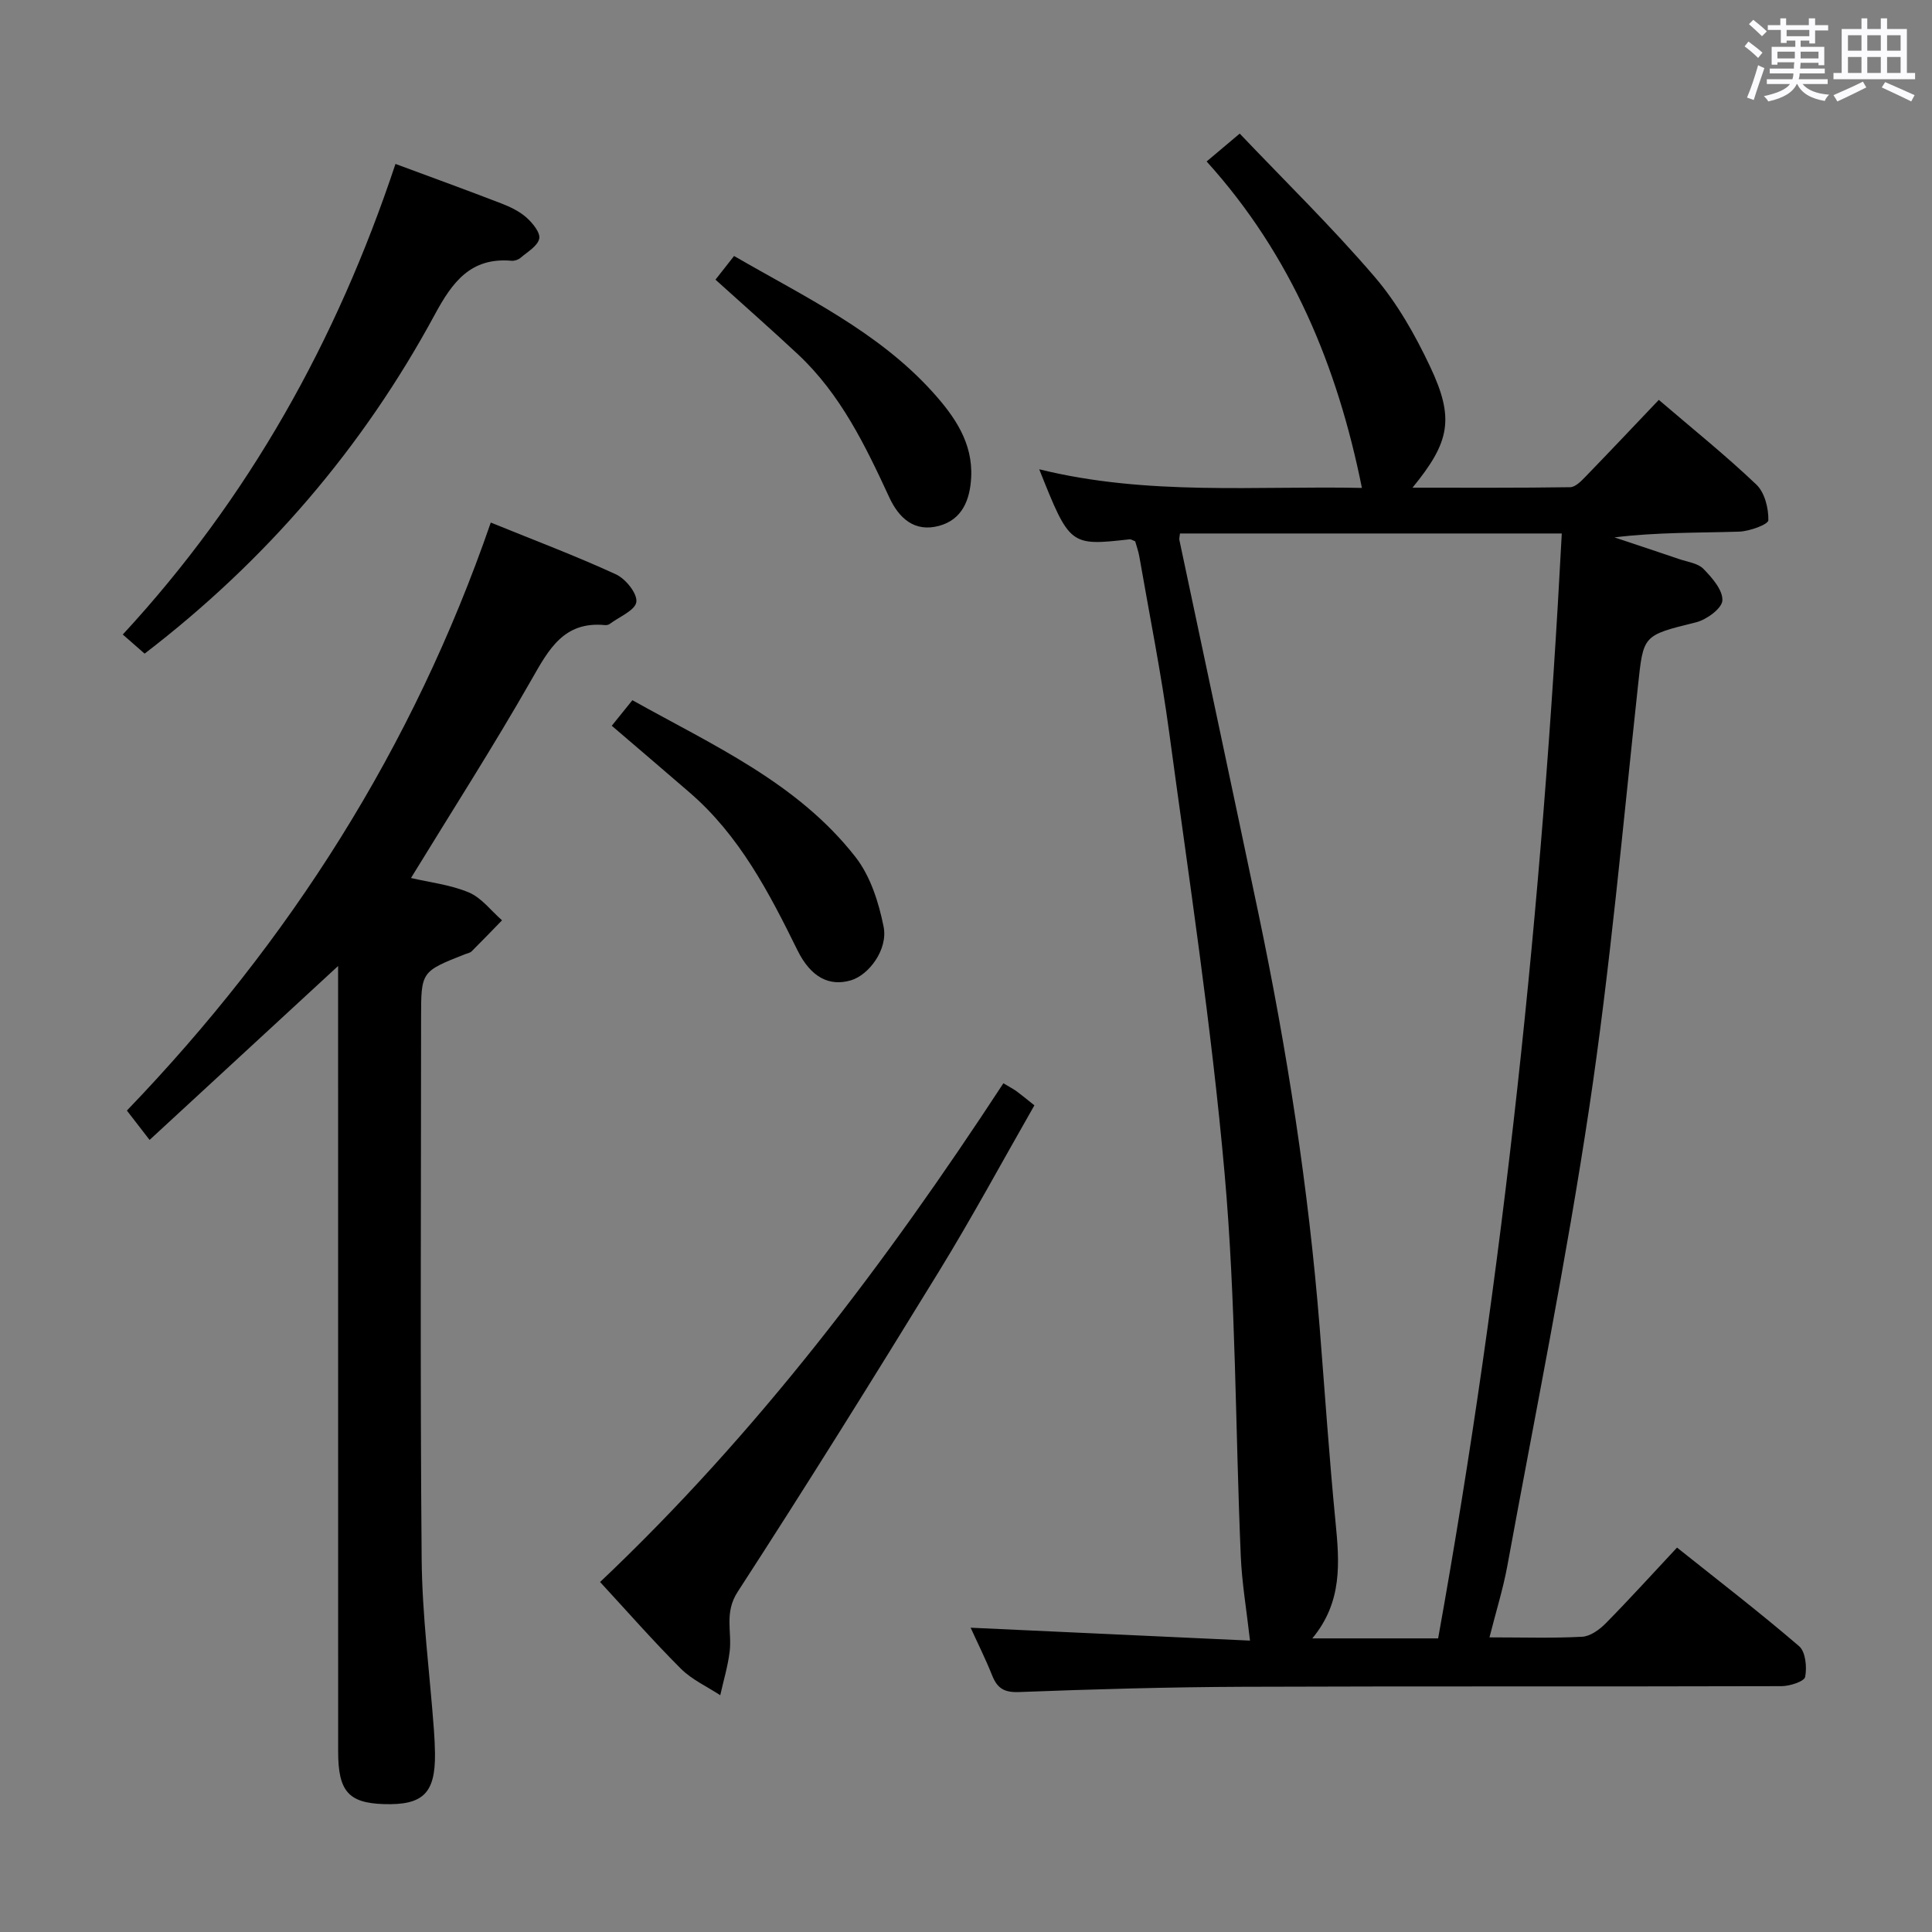 <svg enable-background="new 0 0 400 400" viewBox="0 0 400 400" xmlns="http://www.w3.org/2000/svg"><rect x="0" y="0" width="400" height="400" fill="#808080" stroke="none"/><path d="m361.2 9.6.8-1c.9.7 1.9 1.4 2.9 2.3l-.9 1.1c-1-1-2-1.8-2.8-2.4zm.5 10.6c.9-2.1 1.6-4.3 2.3-6.7.4.2.8.4 1.3.6-.7 2.1-1.5 4.3-2.2 6.6zm.4-15.2.9-.9c1 .8 2 1.6 2.8 2.4l-1 1c-.9-.9-1.8-1.7-2.7-2.5zm12.5-1.2h1.2v1.4h2.7v1.1h-2.7v2.7h-1.2v-.6h-1.8v1.3h4.9v3.8h-1.2v-.5h-3.7c0 .4-.1.9-.1 1.2h5.1v1h-5.2c0 .5-.1.9-.2 1.2h6v1h-5.2c1.1 1.3 2.9 2 5.5 2.2-.4.4-.7.8-.9 1.3-2.9-.5-4.8-1.6-5.7-3.5h-.1c-.8 1.7-2.7 2.9-5.9 3.6-.2-.4-.6-.8-.9-1.1 2.8-.6 4.6-1.4 5.4-2.5h-4.8v-1h5.3c.1-.3.2-.7.2-1.2h-4.9v-1h5c0-.4 0-.8.1-1.3h-3.5v.5h-1.2v-3.7h4.9v-1.3h-1.8v.5h-1.2v-2.7h-2.7v-1h2.6v-1.4h1.2v1.4h4.7v-1.4zm-6.6 8.3h3.6c0-.4 0-.9 0-1.4h-3.6zm1.9-4.6h4.7v-1.3h-4.7zm6.6 3.2h-3.7v1.4h3.7z" fill="#fbfafc"/><path d="m385.3 3.8h1.3v2.2h2.8v-2.2h1.3v2.2h4.1v9.1h1.7v1.3h-16.9v-1.3h1.7v-9.1h4.1v-2.2zm.4 13.1.7 1.2c-1.8.9-3.8 1.9-6 2.9-.2-.4-.5-.8-.8-1.3 2.3-1 4.3-1.9 6.1-2.8zm-3.1-6.4h2.8v-3.2h-2.8zm0 4.6h2.8v-3.3h-2.8zm4-4.6h2.8v-3.2h-2.8zm0 4.6h2.8v-3.3h-2.8zm3.7 1.9c2.1.9 4.1 1.8 6.1 2.7l-.7 1.3c-2.2-1.1-4.2-2-6.1-2.9zm3.2-9.7h-2.8v3.2h2.8v-3.1zm-2.8 7.8h2.8v-3.3h-2.8z" fill="#fbfafc"/><g fill="#010000"><path d="m308.38 339c6.91 0 13.07.2 19.2-.13 1.69-.09 3.59-1.48 4.88-2.79 4.9-4.97 9.58-10.14 14.75-15.67 8.61 6.87 17.13 13.42 25.28 20.42 1.34 1.15 1.64 4.34 1.25 6.35-.19.95-3.16 1.91-4.88 1.92-37.15.11-74.31-.01-111.46.13-15.47.06-30.95.5-46.42 1.09-3.1.12-4.51-.79-5.57-3.45-1.4-3.5-3.1-6.89-4.45-9.87 19.62.91 39.1 1.8 57.84 2.67-.73-6.46-1.68-11.96-1.91-17.48-1.13-26.41-1.01-52.93-3.35-79.23-2.71-30.56-7.37-60.95-11.48-91.38-1.64-12.17-4.07-24.23-6.17-36.33-.19-1.12-.6-2.21-.86-3.18-.54-.2-.86-.44-1.15-.41-12.35 1.38-12.4 1.35-18.72-14.5 22.4 5.54 45 3.39 66.81 3.86-5.07-25.2-14.57-48.15-32.15-67.59 2.3-1.94 4.03-3.4 6.85-5.77 9.4 9.88 19.12 19.37 27.92 29.64 4.69 5.47 8.39 12.02 11.49 18.58 5.1 10.78 4.12 15.62-3.64 25.09 11.22 0 21.94.06 32.65-.1 1.06-.02 2.25-1.23 3.12-2.13 5.08-5.24 10.09-10.55 15.23-15.95 6.92 5.93 13.81 11.46 20.19 17.53 1.73 1.64 2.54 4.9 2.49 7.39-.02.87-3.9 2.29-6.05 2.36-8.54.27-17.09.11-25.81 1.19 4.47 1.5 8.95 2.97 13.42 4.5 1.72.59 3.86.84 5.01 2.03 1.79 1.83 4.02 4.39 3.91 6.53-.08 1.64-3.27 3.98-5.44 4.52-11.13 2.75-10.9 2.61-12.05 13.3-3.14 29.06-5.73 58.21-10.06 87.1-4.77 31.82-11.19 63.39-16.99 95.05-.87 4.7-2.31 9.29-3.68 14.71zm-10.63.21c13.68-76.03 21.58-152.13 25.6-228.76-26.7 0-52.89 0-79.05 0-.07.71-.19 1.06-.12 1.36 5.45 25.79 10.97 51.57 16.38 77.37 5.92 28.29 10.35 56.8 12.66 85.63 1.07 13.41 1.97 26.85 3.28 40.24.82 8.38 1.5 16.57-4.8 24.16z"/><path d="m101.61 108.19c9.12 3.71 17.65 6.92 25.91 10.72 2 .92 4.45 3.95 4.23 5.71-.21 1.73-3.54 3.08-5.53 4.57-.24.18-.65.26-.96.23-8.52-.83-11.64 5.01-15.22 11.3-7.9 13.84-16.51 27.27-24.95 41.06 3.82.9 8.14 1.38 11.98 2.99 2.63 1.11 4.6 3.79 6.87 5.77-2.09 2.15-4.17 4.31-6.3 6.43-.33.32-.9.41-1.36.59-9.1 3.59-9.1 3.59-9.1 13.24 0 37.32-.21 74.64.12 111.96.1 11.77 1.66 23.52 2.53 35.28.12 1.66.21 3.32.23 4.98.09 8.26-2.46 10.76-10.62 10.5-7.29-.24-9.43-2.67-9.43-10.88-.01-52.32-.01-104.63-.01-156.94 0-1.83 0-3.65 0-5.7-13.06 12.05-25.91 23.9-39.03 36.01-1.92-2.48-3.13-4.04-4.7-6.08 33.68-35.02 59.23-75.05 75.34-121.74z"/><path d="m207.74 224.28c1.35.81 2.09 1.19 2.75 1.67 1.06.78 2.08 1.63 3.67 2.9-6.6 11.53-12.89 23.2-19.82 34.48-13.64 22.23-27.43 44.37-41.62 66.25-2.81 4.33-1.15 8.24-1.65 12.34-.37 3.05-1.28 6.04-1.95 9.06-2.73-1.8-5.86-3.21-8.13-5.47-5.75-5.74-11.11-11.87-16.75-17.97 32.4-30.66 59.03-65.85 83.5-103.26z"/><path d="m81.88 33.94c7.69 2.85 14.84 5.45 21.94 8.19 1.84.71 3.73 1.62 5.18 2.91 1.27 1.13 2.92 3.15 2.64 4.38-.34 1.54-2.44 2.73-3.87 3.96-.46.4-1.25.66-1.86.61-8.46-.75-12.26 4.42-15.89 11.14-14.89 27.53-34.87 50.87-60.08 70.2-1.27-1.12-2.61-2.29-4.52-3.96 26.06-28.19 44.28-60.81 56.46-97.43z"/><path d="m126.66 150.26c1.33-1.64 2.65-3.28 4.27-5.29 16.7 9.34 34.21 17.11 46.2 32.48 3.08 3.95 4.81 9.39 5.81 14.41.94 4.72-3.04 9.99-6.75 11.1-4.42 1.31-8.28-.53-11.09-6.23-5.9-11.98-12.01-23.76-22.35-32.67-5.26-4.55-10.56-9.06-16.09-13.8z"/><path d="m148.13 57.9c1.25-1.59 2.44-3.11 3.85-4.9 14.69 8.51 29.8 15.62 41.17 28.23 4.51 5.01 8.3 10.46 7.92 17.65-.25 4.58-1.82 8.7-6.68 10-5.04 1.35-8.27-1.58-10.26-5.88-4.97-10.74-10.09-21.37-18.9-29.62-5.45-5.1-11.07-10.03-17.1-15.48z"/></g></svg>